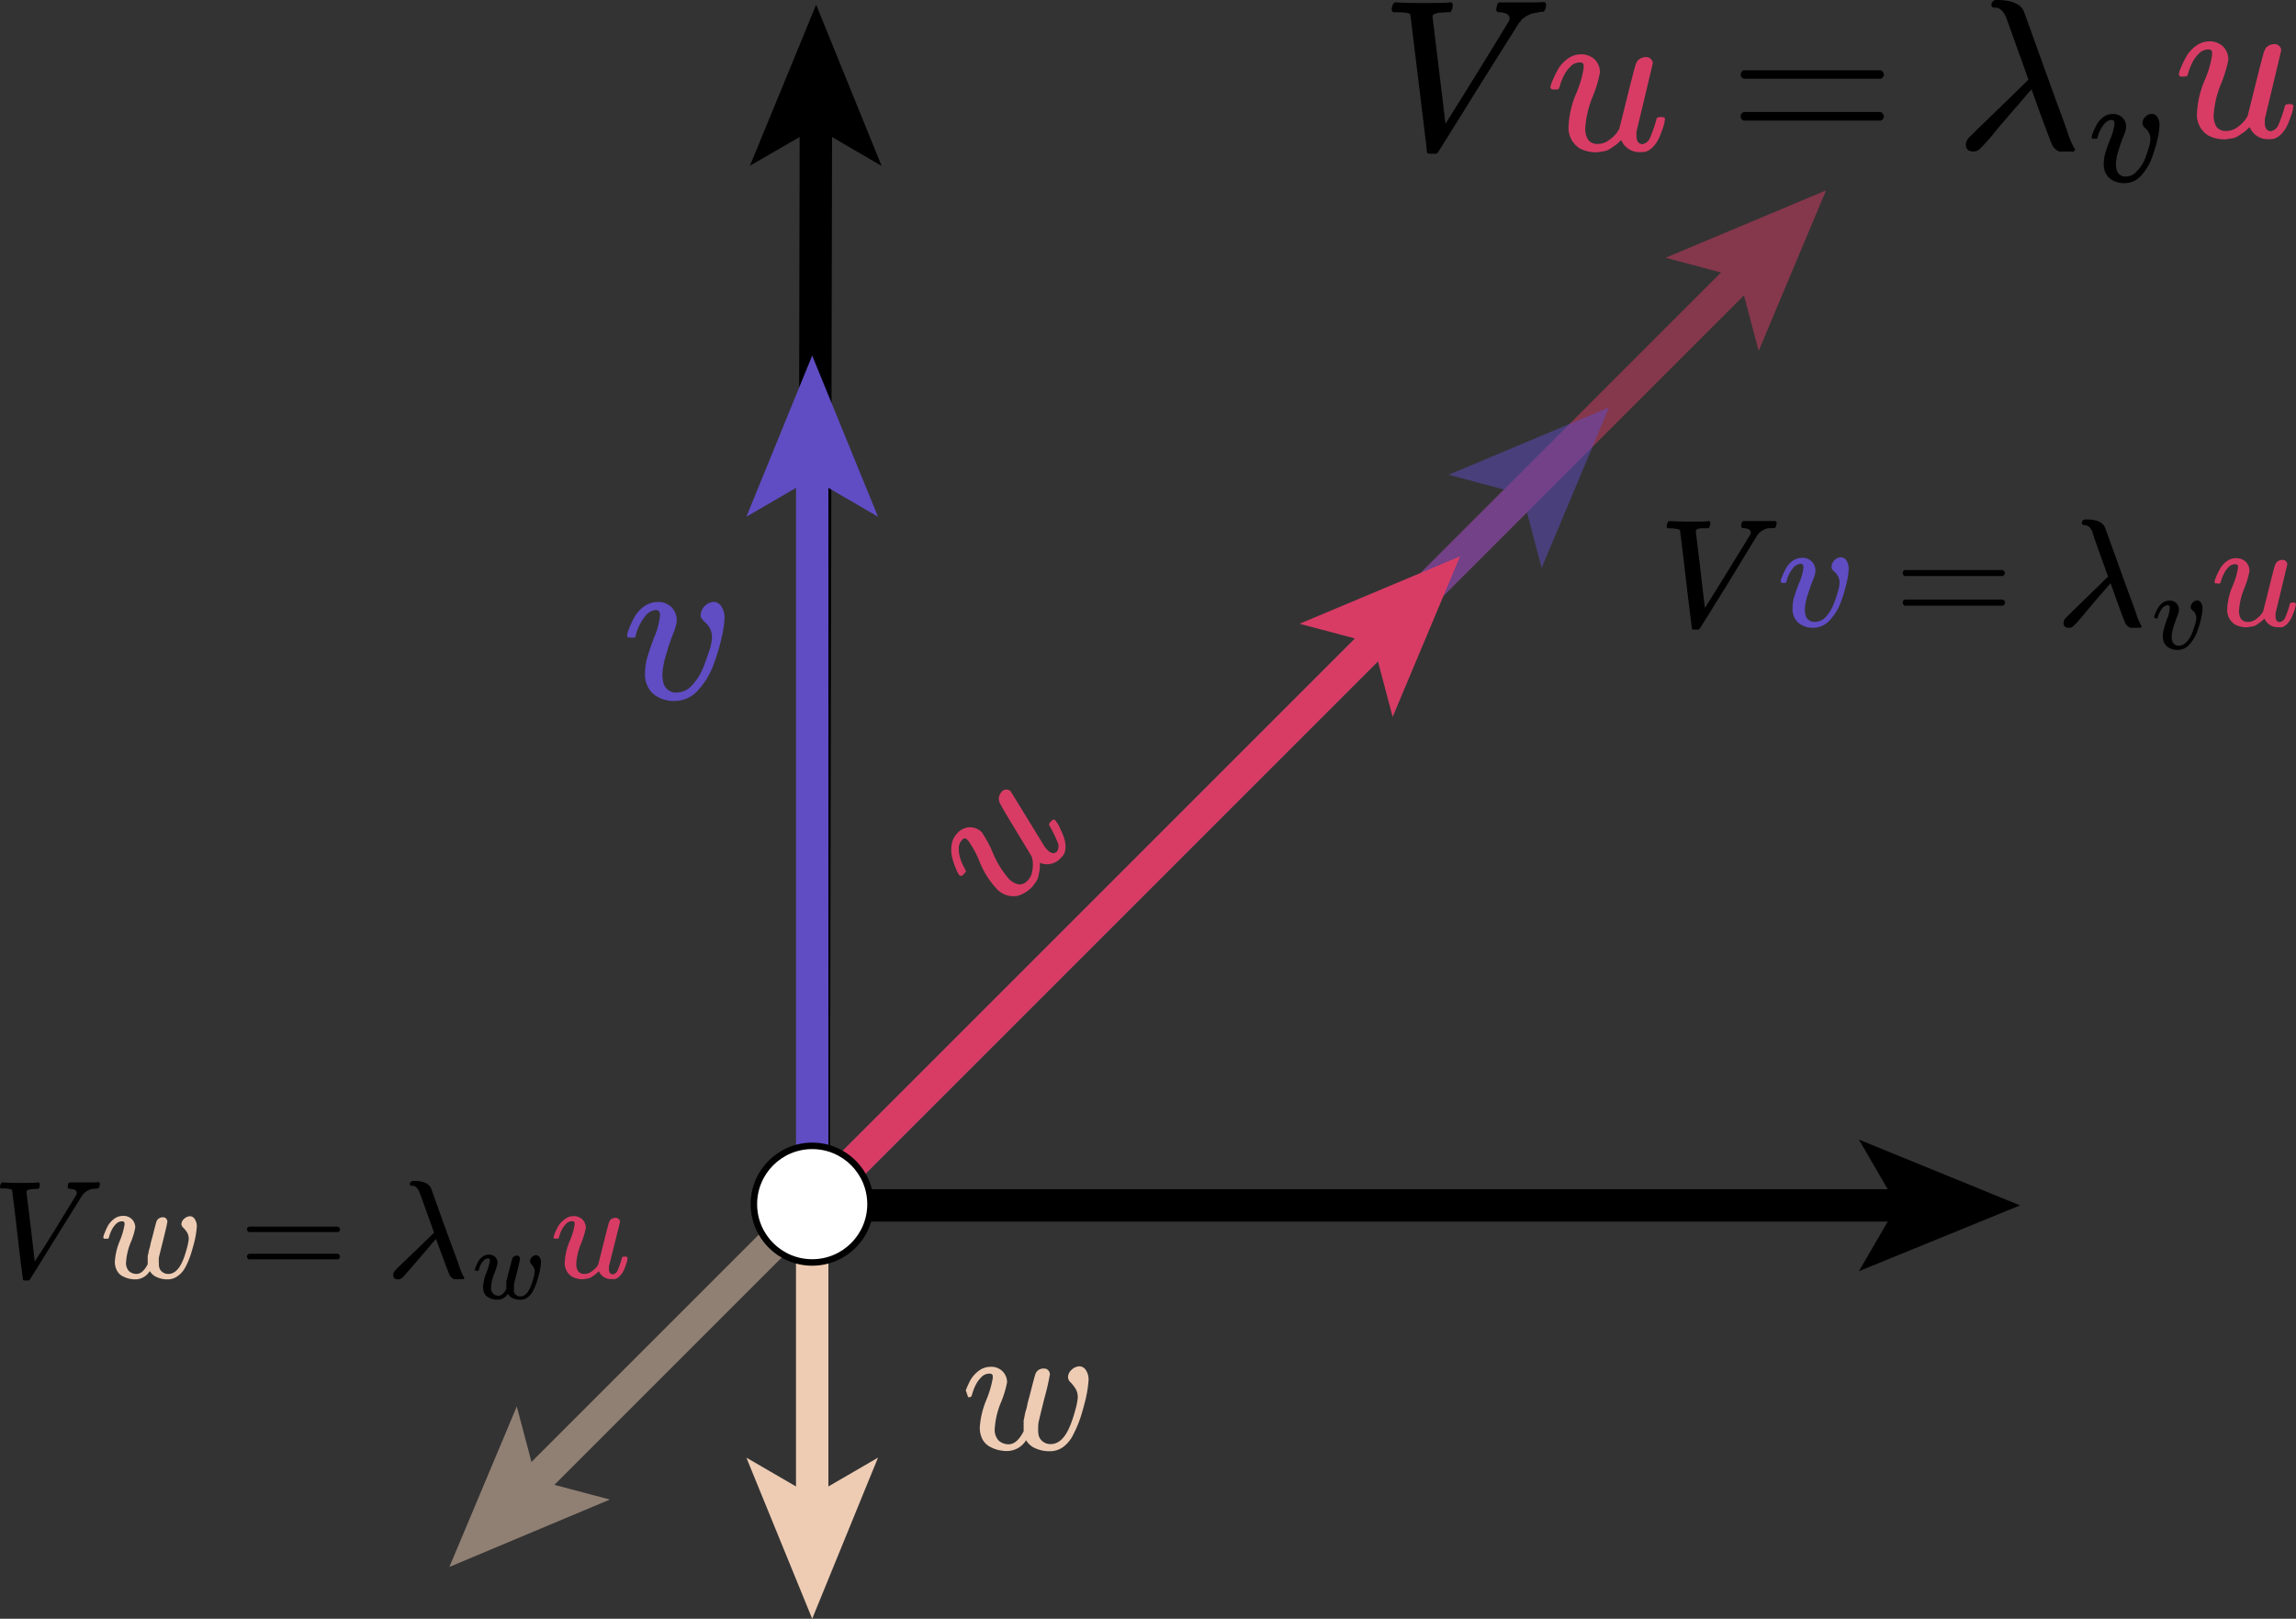 <svg xmlns="http://www.w3.org/2000/svg" viewBox="0 0 354.41 249.89"><rect x="0" y="0" width="354.41" height="249.89" fill="#333333" stroke="none"/><defs><style>.cls-1{fill:#d83c65;}.cls-2,.cls-4,.cls-5,.cls-7{fill:none;stroke-width:5px;}.cls-2,.cls-9{stroke:#000;}.cls-2,.cls-4,.cls-5,.cls-7,.cls-9{stroke-miterlimit:10;}.cls-3{opacity:0.5;}.cls-4{stroke:#d83c65;}.cls-5{stroke:#604cc3;}.cls-6{fill:#604cc3;}.cls-7{stroke:#eeccb4;}.cls-8{fill:#eeccb4;}.cls-9{fill:#fff;}</style></defs><g id="Layer_2" data-name="Layer 2"><g id="transformations_copy" data-name="transformations copy"><path id="MJX-13-TEX-I-1D462" class="cls-1" d="M148.09,135.11a3.92,3.92,0,0,1-.48-.88,14.75,14.75,0,0,1-.59-1.69,4.9,4.9,0,0,1-.13-2.06,3.16,3.16,0,0,1,.81-1.78,2.76,2.76,0,0,1,2.06-1,2.62,2.62,0,0,1,1.8.79,18.16,18.16,0,0,1,1.71,3.2,14.5,14.5,0,0,0,2.34,3.84,2.93,2.93,0,0,0,1.63,1,1.65,1.65,0,0,0,1.31-.52,2.63,2.63,0,0,0,.79-1.54,5.68,5.68,0,0,0,.07-1.55l-.14-.62c0-.08-.86-1.47-2.49-4.16q-2-3.29-2.28-3.86a2.25,2.25,0,0,1-.33-.94,1.66,1.66,0,0,1,.46-1.12.92.92,0,0,1,.76-.33,1,1,0,0,1,.6.24l5.3,8.64a2.83,2.83,0,0,0,.33.37,1.62,1.62,0,0,0,.88.57.86.86,0,0,0,.65-.26,1.45,1.45,0,0,0,.09-1.45,19.4,19.4,0,0,0-1.27-2.58c-.09-.15,0-.36.26-.62s.49-.35.62-.22a3.4,3.4,0,0,0,.26.35,5,5,0,0,1,.5.9q.33.67.57,1.32a4.35,4.35,0,0,1,.29,1.38,2.68,2.68,0,0,1-.24,1.34,4.22,4.22,0,0,1-.48.57,2.83,2.83,0,0,1-3.23.76,3.27,3.27,0,0,0,0,.46,4.07,4.07,0,0,1-.06.73c-.05.22-.1.49-.16.81a2.36,2.36,0,0,1-.37.9c-.19.27-.4.56-.64.85a5.16,5.16,0,0,1-2.1,1.32,3.52,3.52,0,0,1-3.46-1.19,13.44,13.44,0,0,1-2.5-4,14.93,14.93,0,0,0-1.8-3.33l0,0-.27-.26a.34.34,0,0,0-.24-.07.47.47,0,0,0-.33.16l-.09.09a1.81,1.81,0,0,0-.5,1.33,4.9,4.9,0,0,0,.24,1.56,7.7,7.7,0,0,0,.55,1.29,3.37,3.37,0,0,1,.31.66c0,.06-.11.19-.31.4l-.31.3A.59.59,0,0,1,148.09,135.11Z"/><line class="cls-2" x1="125.94" y1="18.38" x2="125.6" y2="186.39"/><polygon points="125.98 0.73 115.76 25.58 125.94 19.7 136.09 25.62 125.98 0.73"/><line class="cls-2" x1="294.16" y1="186.08" x2="125.6" y2="186.08"/><polygon points="311.81 186.08 286.94 175.92 292.84 186.08 286.94 196.24 311.81 186.08"/><g class="cls-3"><line class="cls-4" x1="269.39" y1="41.87" x2="125.37" y2="185.89"/><polygon class="cls-1" points="281.87 29.39 257.1 39.79 268.46 42.81 271.47 54.16 281.87 29.39"/></g><line class="cls-5" x1="125.37" y1="72.54" x2="125.37" y2="185.89"/><polygon class="cls-6" points="125.37 54.89 115.21 79.77 125.37 73.86 135.53 79.77 125.37 54.89"/><line class="cls-7" x1="125.37" y1="232.24" x2="125.37" y2="185.89"/><polygon class="cls-8" points="125.37 249.89 135.53 225.02 125.37 230.92 115.21 225.02 125.37 249.89"/><g class="cls-3"><line class="cls-5" x1="235.89" y1="75.37" x2="125.37" y2="185.89"/><polygon class="cls-6" points="248.37 62.89 223.6 73.29 234.96 76.31 237.97 87.67 248.37 62.89"/></g><g class="cls-3"><line class="cls-7" x1="81.85" y1="229.41" x2="125.37" y2="185.89"/><polygon class="cls-8" points="69.37 241.89 94.14 231.49 82.78 228.48 79.77 217.12 69.37 241.89"/></g><line class="cls-4" x1="212.89" y1="98.37" x2="125.37" y2="185.89"/><polygon class="cls-1" points="225.37 85.89 200.6 96.29 211.96 99.31 214.97 110.67 225.37 85.89"/><circle class="cls-9" cx="125.37" cy="185.89" r="9"/><path id="MJX-41-TEX-I-1D449" d="M214.83,1.53a1.54,1.54,0,0,1,.43-1.16h.36c.93.06,2.09.09,3.49.09,2.61,0,4.15,0,4.61-.09h.33c.14.13.2.23.2.29s0,.27-.06.6a1.81,1.81,0,0,1-.3.63h-.7c-.49.05-.82.07-1,.07-.65.11-1,.28-1.07.5q0,.06,1,8.33t1,8.33l2.42-3.88q2.43-3.88,4.85-7.84t2.49-4.08a1,1,0,0,0,.13-.5c0-.53-.48-.84-1.46-.93-.4,0-.59-.12-.59-.36,0,0,0-.17.06-.43a1.81,1.81,0,0,1,.2-.6c.07-.09.21-.13.43-.13h.4l1.13,0c.53,0,1.24,0,2.12,0,1.53,0,2.49,0,2.89-.06h.23q.24.22.24.36a2,2,0,0,1-.3,1.06c-.07.07-.26.1-.57.1L237,2a2.65,2.65,0,0,0-.7.16c-.22.09-.4.17-.53.24a1.81,1.81,0,0,0-.4.26,1.54,1.54,0,0,1-.33.23.81.81,0,0,0-.27.3c-.09.16-.16.24-.23.24L228.1,13.68q-6,9.66-6.17,9.89l-.23.16-.6,0h-.23q-.6,0-.6-.24T219,12.91c-.85-7-1.28-10.59-1.3-10.65-.11-.25-.8-.37-2.06-.37h-.56A.44.44,0,0,1,214.83,1.53Z"/><path id="MJX-41-TEX-I-1D462" class="cls-1" d="M239.32,13.51a3.61,3.61,0,0,1,.3-1,16.36,16.36,0,0,1,.83-1.73,5.21,5.21,0,0,1,1.46-1.65,3.43,3.43,0,0,1,2-.74,3,3,0,0,1,2.29.83,2.81,2.81,0,0,1,.76,2,18.9,18.9,0,0,1-1.12,3.72,15.18,15.18,0,0,0-1.13,4.68,3.19,3.19,0,0,0,.46,2,1.78,1.78,0,0,0,1.4.6,2.86,2.86,0,0,0,1.76-.56,5.71,5.71,0,0,0,1.22-1.13l.37-.57q.06-.14,1.26-5,1-4,1.2-4.65a2.52,2.52,0,0,1,.46-1,1.79,1.79,0,0,1,1.19-.5,1,1,0,0,1,.83.33,1,1,0,0,1,.27.63l-2.52,10.56a3.07,3.07,0,0,0,0,.53,1.7,1.7,0,0,0,.24,1.09.93.93,0,0,0,.69.3,1.56,1.56,0,0,0,1.17-1,21.58,21.58,0,0,0,1-2.92c0-.17.27-.26.67-.26s.63.1.63.3a3,3,0,0,0-.07.46,5.52,5.52,0,0,1-.3,1.06c-.18.51-.36,1-.56,1.43a5.18,5.18,0,0,1-.83,1.26,2.87,2.87,0,0,1-1.2.83,3.17,3.17,0,0,1-.79.07,3,3,0,0,1-3-1.86,2.8,2.8,0,0,0-.36.33,3.78,3.78,0,0,1-.6.5l-.73.5a2.55,2.55,0,0,1-1,.4c-.36.06-.73.12-1.13.16a5.44,5.44,0,0,1-2.59-.6,3.74,3.74,0,0,1-1.72-3.51,14.6,14.6,0,0,1,1.16-4.95,16,16,0,0,0,1.16-3.88V10a.39.39,0,0,0-.13-.23.49.49,0,0,0-.37-.13h-.13a2,2,0,0,0-1.4.63,5.08,5.08,0,0,0-1,1.36,8.69,8.69,0,0,0-.57,1.39,3.43,3.43,0,0,1-.26.73c-.05,0-.22.07-.53.07h-.47C239.39,13.68,239.32,13.58,239.32,13.51Z"/><path id="MJX-41-TEX-I-1D462-2" data-name="MJX-41-TEX-I-1D462" class="cls-1" d="M336.32,11.51a3.61,3.61,0,0,1,.3-1,16.36,16.36,0,0,1,.83-1.73,5.21,5.21,0,0,1,1.46-1.65,3.43,3.43,0,0,1,2-.74,3,3,0,0,1,2.29.83,2.81,2.81,0,0,1,.76,2,18.9,18.9,0,0,1-1.12,3.72,15.18,15.18,0,0,0-1.13,4.68,3.19,3.19,0,0,0,.46,2,1.78,1.78,0,0,0,1.4.6,2.86,2.86,0,0,0,1.76-.56,5.71,5.71,0,0,0,1.22-1.13l.37-.57q.06-.14,1.26-5,1-4,1.2-4.65a2.52,2.52,0,0,1,.46-1,1.79,1.79,0,0,1,1.19-.5,1,1,0,0,1,.83.33,1,1,0,0,1,.27.63l-2.52,10.56a3.07,3.07,0,0,0,0,.53,1.7,1.7,0,0,0,.24,1.09.93.93,0,0,0,.69.3,1.56,1.56,0,0,0,1.17-1,21.58,21.58,0,0,0,1-2.92c.05-.17.27-.26.67-.26s.63.1.63.3a3,3,0,0,0-.07.46,5.52,5.52,0,0,1-.3,1.06c-.18.51-.36,1-.56,1.43a5.18,5.18,0,0,1-.83,1.26,2.87,2.87,0,0,1-1.2.83,3.17,3.17,0,0,1-.79.07,3,3,0,0,1-3-1.86,2.8,2.8,0,0,0-.36.33,3.78,3.78,0,0,1-.6.5l-.73.5a2.55,2.55,0,0,1-1,.4c-.36.06-.73.12-1.13.16a5.44,5.44,0,0,1-2.59-.6,3.74,3.74,0,0,1-1.72-3.51,14.6,14.6,0,0,1,1.16-4.95,16,16,0,0,0,1.16-3.88V8a.39.39,0,0,0-.13-.23.49.49,0,0,0-.37-.13h-.13a2,2,0,0,0-1.4.63,5.08,5.08,0,0,0-1,1.36,8.69,8.69,0,0,0-.57,1.39,3.43,3.43,0,0,1-.26.73s-.22.07-.53.07h-.47C336.39,11.68,336.32,11.58,336.32,11.51Z"/><path id="MJX-41-TEX-N-3D" d="M268.69,11.52a.74.74,0,0,1,.47-.67H290.3a.78.78,0,0,1,.5.67.75.75,0,0,1-.46.63l-10.56,0H269.22A.66.66,0,0,1,268.69,11.52Zm0,6.44a.67.67,0,0,1,.53-.67h21.12c.31.23.46.45.46.67a.72.72,0,0,1-.5.66H269.16A.72.72,0,0,1,268.69,18Z"/><path id="MJX-41-TEX-I-1D706" d="M307.39.7c0-.27.19-.5.56-.7h.64c2,.07,3.25.62,3.78,1.66q.19.5,1.89,5.24t3.35,9.27q1.67,4.5,1.66,4.64c.16.44.3.81.44,1.1l.29.63.17.3a.4.4,0,0,0,.13.13c.05,0,.06.07,0,.13a1.26,1.26,0,0,1-.2.3h-2.26a2.41,2.41,0,0,1-1.06-1c-.16-.33-.72-1.82-1.7-4.45l-1.49-4.15-.46.5-1.56,1.83c-.76.86-1.39,1.59-1.9,2.19s-1.24,1.43-2,2.39a28.86,28.86,0,0,1-2.1,2.32,1.53,1.53,0,0,1-.92.36c-.8,0-1.2-.35-1.2-1.06a1.58,1.58,0,0,1,.46-1.06c.31-.33,1.84-1.83,4.59-4.48l2.22-2.16,1.83-1.79.56-.53s-.55-1.57-1.66-4.65l-1.79-5c-.45-1-1-1.49-1.7-1.49C307.58,1.23,307.39,1.05,307.39.7Z"/><path id="MJX-41-TEX-I-1D463" d="M326.39,19.1c0-.39-.15-.59-.45-.59a1.67,1.67,0,0,0-1.17.68,5.22,5.22,0,0,0-1,2.09l-.05.07a.41.41,0,0,0,0,.07s0,0-.05,0l-.07,0H323c-.09-.09-.14-.16-.14-.21a2.44,2.44,0,0,1,.19-.68,9.32,9.32,0,0,1,.56-1.22,3.7,3.7,0,0,1,1-1.2,2.48,2.48,0,0,1,1.48-.51,2,2,0,0,1,1.53.56,1.88,1.88,0,0,1,.56,1.31,1.92,1.92,0,0,1-.07.61,5.91,5.91,0,0,1-.35,1c-.24.59-.48,1.29-.73,2.08a8.66,8.66,0,0,0-.42,2.09,3.71,3.71,0,0,0,.12,1,1.37,1.37,0,0,0,1.47,1,2.22,2.22,0,0,0,1.62-.8A5.78,5.78,0,0,0,331,24.75c.28-.7.51-1.35.68-1.94a5.53,5.53,0,0,0,.26-1.3,2.2,2.2,0,0,0-.19-.93,2,2,0,0,0-.42-.61,5.81,5.81,0,0,1-.43-.43.76.76,0,0,1-.18-.51,1.3,1.3,0,0,1,.44-1,1.35,1.35,0,0,1,1-.45,1,1,0,0,1,.8.42,2.21,2.21,0,0,1,.38,1.36,11,11,0,0,1-.28,2,23,23,0,0,1-.87,2.93,8.28,8.28,0,0,1-1.67,2.8A3.36,3.36,0,0,1,328,28.27a3.49,3.49,0,0,1-2.39-.77,2.78,2.78,0,0,1-.87-2.23,6,6,0,0,1,.19-1.5,23.54,23.54,0,0,1,1-2.75A8.07,8.07,0,0,0,326.39,19.1Z"/><path id="MJX-16-TEX-I-1D449" d="M257.27,81.28a1.15,1.15,0,0,1,.31-.83h.26c.67,0,1.5.07,2.49.07,1.87,0,3,0,3.3-.07h.24c.09.1.14.17.14.21s0,.19-.05.43a1.33,1.33,0,0,1-.21.45h-.5l-.71,0c-.46.08-.71.2-.76.35s.23,2,.69,6,.69,5.92.71,5.95l1.73-2.77c1.15-1.85,2.31-3.72,3.46-5.6s1.75-2.86,1.78-2.92a.64.64,0,0,0,.1-.35c0-.38-.35-.61-1.05-.67-.28,0-.42-.09-.42-.26,0,0,0-.12,0-.31a1.16,1.16,0,0,1,.15-.42c0-.07.15-.1.3-.1h.29l.81,0c.38,0,.88,0,1.51,0,1.09,0,1.78,0,2.07,0h.16c.11.11.17.2.17.26a1.48,1.48,0,0,1-.21.76.7.7,0,0,1-.41.07l-.57,0a1.36,1.36,0,0,0-.49.12l-.38.16a1.6,1.6,0,0,0-.29.19,1,1,0,0,1-.24.17.57.57,0,0,0-.19.21c-.06.11-.11.17-.16.17L266.76,90q-4.27,6.9-4.41,7.07l-.17.12-.42,0h-.17c-.28,0-.43,0-.43-.16s-.35-2.63-.92-7.59-.91-7.57-.93-7.62-.57-.26-1.47-.26h-.4A.33.33,0,0,1,257.27,81.28Z"/><path id="MJX-16-TEX-I-1D463" class="cls-6" d="M278.38,87.64q0-.6-.45-.6a1.67,1.67,0,0,0-1.18.69,5.12,5.12,0,0,0-1,2.11.18.18,0,0,0-.05.07.26.26,0,0,0,0,.07.05.05,0,0,1,0,0l-.07,0h-.62c-.1-.1-.14-.17-.14-.22a2.57,2.57,0,0,1,.19-.69,8.91,8.91,0,0,1,.57-1.23,3.65,3.65,0,0,1,1-1.21,2.59,2.59,0,0,1,1.49-.52,2.05,2.05,0,0,1,1.55.57,2,2,0,0,1,.49,1.94,5.07,5.07,0,0,1-.35,1c-.24.6-.48,1.3-.74,2.11A8.79,8.79,0,0,0,278.6,94a4.18,4.18,0,0,0,.11,1,1.4,1.4,0,0,0,1.5,1,2.27,2.27,0,0,0,1.64-.8A6,6,0,0,0,283,93.35a18.08,18.08,0,0,0,.69-2,5.53,5.53,0,0,0,.26-1.3,2.18,2.18,0,0,0-.19-1,2,2,0,0,0-.43-.62,5.54,5.54,0,0,1-.42-.42.74.74,0,0,1-.19-.52,1.37,1.37,0,0,1,.45-1,1.35,1.35,0,0,1,1-.45,1,1,0,0,1,.81.43,2.3,2.3,0,0,1,.38,1.38,10.51,10.51,0,0,1-.29,2,22.08,22.08,0,0,1-.88,3,8.14,8.14,0,0,1-1.68,2.82A3.44,3.44,0,0,1,280,96.91a3.56,3.56,0,0,1-2.42-.78,2.82,2.82,0,0,1-.88-2.26,6.19,6.19,0,0,1,.19-1.51,24.05,24.05,0,0,1,1-2.78A8.26,8.26,0,0,0,278.38,87.64Z"/><path id="MJX-16-TEX-N-3D" d="M293.7,88.42A.51.51,0,0,1,294,88h15.11a.54.54,0,0,1,.36.47c0,.17-.11.32-.34.45l-7.54,0h-7.54A.47.47,0,0,1,293.7,88.42Zm0,4.6a.47.47,0,0,1,.38-.47h15.08c.23.15.34.31.34.47a.53.53,0,0,1-.36.48H294A.53.53,0,0,1,293.7,93Z"/><path id="MJX-16-TEX-I-1D706" d="M321.35,80.69c0-.19.13-.36.4-.5h.45c1.43,0,2.33.44,2.71,1.19.09.23.54,1.48,1.35,3.74s1.6,4.47,2.4,6.62,1.18,3.26,1.18,3.32a6.64,6.64,0,0,0,.31.78c.09.21.17.36.21.45l.12.22a.21.21,0,0,0,.1.09s0,.05,0,.1a.91.91,0,0,1-.14.21h-1.61a1.68,1.68,0,0,1-.76-.69c-.11-.23-.52-1.29-1.21-3.18l-1.07-3-.33.36-1.12,1.3c-.54.62-1,1.14-1.35,1.57L321.54,95a20.12,20.12,0,0,1-1.49,1.66,1.1,1.1,0,0,1-.67.26c-.57,0-.85-.25-.85-.75a1.09,1.09,0,0,1,.33-.76q.33-.36,3.27-3.21c.48-.45,1-1,1.59-1.54L325,89.39l.4-.38s-.4-1.12-1.19-3.32S323,82.31,323,82.13c-.31-.71-.72-1.06-1.21-1.06C321.48,81.07,321.35,80.94,321.35,80.69Z"/><path id="MJX-16-TEX-I-1D463-2" data-name="MJX-16-TEX-I-1D463" d="M334.92,93.84c0-.28-.1-.42-.31-.42a1.19,1.19,0,0,0-.84.48,3.83,3.83,0,0,0-.72,1.49.13.13,0,0,0,0,.06.09.09,0,0,0,0,0s0,0,0,0l0,0h-.43c-.07-.07-.1-.12-.1-.16a1.8,1.8,0,0,1,.13-.48,6.28,6.28,0,0,1,.4-.87,2.65,2.65,0,0,1,.74-.86,1.81,1.81,0,0,1,1.06-.37,1.47,1.47,0,0,1,1.09.4,1.43,1.43,0,0,1,.4.94,1.61,1.61,0,0,1-.05.44,4.81,4.81,0,0,1-.25.74c-.17.42-.34.92-.52,1.49a6,6,0,0,0-.3,1.49,2.57,2.57,0,0,0,.08.74,1,1,0,0,0,1.06.72,1.57,1.57,0,0,0,1.15-.57,4.13,4.13,0,0,0,.84-1.32c.2-.51.36-1,.49-1.4a3.84,3.84,0,0,0,.18-.92,1.57,1.57,0,0,0-.13-.67,1.35,1.35,0,0,0-.3-.43,3,3,0,0,1-.31-.31.52.52,0,0,1-.13-.36,1.11,1.11,0,0,1,1-1,.74.74,0,0,1,.57.3,1.63,1.63,0,0,1,.26,1,6.93,6.93,0,0,1-.2,1.4,15.62,15.62,0,0,1-.62,2.09,5.81,5.81,0,0,1-1.19,2,2.38,2.38,0,0,1-1.78.85,2.53,2.53,0,0,1-1.71-.55,2,2,0,0,1-.62-1.59,4.57,4.57,0,0,1,.14-1.08,18.25,18.25,0,0,1,.69-2A6.12,6.12,0,0,0,334.92,93.84Z"/><path id="MJX-16-TEX-I-1D462" class="cls-1" d="M341.84,89.84a2.64,2.64,0,0,1,.21-.73,10.53,10.53,0,0,1,.6-1.24,3.76,3.76,0,0,1,1-1.18,2.4,2.4,0,0,1,1.4-.52,2.11,2.11,0,0,1,1.64.59,2,2,0,0,1,.54,1.4,14.18,14.18,0,0,1-.8,2.66,10.92,10.92,0,0,0-.81,3.34,2.29,2.29,0,0,0,.33,1.42,1.29,1.29,0,0,0,1,.43,2,2,0,0,0,1.25-.4,4.19,4.19,0,0,0,.88-.81l.26-.4c0-.07.33-1.27.9-3.61.48-1.9.76-3,.86-3.32a1.77,1.77,0,0,1,.33-.69,1.3,1.3,0,0,1,.85-.35.75.75,0,0,1,.6.23.79.79,0,0,1,.19.46l-1.81,7.54a3,3,0,0,0,0,.38,1.28,1.28,0,0,0,.17.78.64.64,0,0,0,.49.21,1.09,1.09,0,0,0,.83-.73,14.48,14.48,0,0,0,.72-2.09c0-.13.19-.19.47-.19s.45.07.45.21,0,.19-.05.34a3.6,3.6,0,0,1-.21.76c-.13.36-.26.7-.4,1a3.82,3.82,0,0,1-.6.9,2,2,0,0,1-.85.59,2.65,2.65,0,0,1-.57,0,2.18,2.18,0,0,1-2.16-1.33,1.28,1.28,0,0,0-.26.24,2.28,2.28,0,0,1-.43.35l-.52.36a1.76,1.76,0,0,1-.69.28c-.25,0-.52.09-.8.12a3.83,3.83,0,0,1-1.85-.43A2.68,2.68,0,0,1,343.79,94a10.34,10.34,0,0,1,.83-3.53,11.44,11.44,0,0,0,.83-2.78v-.33s0-.1-.1-.17a.36.36,0,0,0-.26-.09H345a1.38,1.38,0,0,0-1,.45,3.61,3.61,0,0,0-.71,1,6.22,6.22,0,0,0-.41,1,1.79,1.79,0,0,1-.19.52.76.76,0,0,1-.38,0H342C341.89,90,341.84,89.89,341.84,89.84Z"/><path id="MJX-16-TEX-I-1D463-3" data-name="MJX-16-TEX-I-1D463" class="cls-6" d="M101.88,95c0-.56-.21-.84-.64-.84a2.37,2.37,0,0,0-1.67,1,7.5,7.5,0,0,0-1.45,3l-.07.1a.33.33,0,0,0,0,.1s0,0-.07.07l-.1,0H97c-.14-.13-.2-.23-.2-.3a3.7,3.7,0,0,1,.27-1,13.18,13.18,0,0,1,.8-1.75,5.15,5.15,0,0,1,1.48-1.71,3.61,3.61,0,0,1,2.12-.74,2.91,2.91,0,0,1,2.18.8,2.84,2.84,0,0,1,.81,1.88,2.82,2.82,0,0,1-.11.88,7.86,7.86,0,0,1-.5,1.48c-.33.85-.68,1.84-1,3a12.12,12.12,0,0,0-.6,3,5.47,5.47,0,0,0,.16,1.48,2,2,0,0,0,2.12,1.45,3.15,3.15,0,0,0,2.32-1.15,8.55,8.55,0,0,0,1.68-2.65c.4-1,.72-1.94,1-2.79a7.41,7.41,0,0,0,.37-1.84,3.13,3.13,0,0,0-.27-1.35,2.76,2.76,0,0,0-.6-.87,5.85,5.85,0,0,1-.61-.61,1,1,0,0,1-.27-.73,2.21,2.21,0,0,1,2-2,1.48,1.48,0,0,1,1.14.6,3.15,3.15,0,0,1,.54,2,14.77,14.77,0,0,1-.41,2.79,31.44,31.44,0,0,1-1.24,4.2,11.78,11.78,0,0,1-2.38,4,4.82,4.82,0,0,1-3.56,1.71,5,5,0,0,1-3.43-1.11,4,4,0,0,1-1.24-3.19,9.11,9.11,0,0,1,.27-2.15,35.7,35.7,0,0,1,1.37-3.93A11.51,11.51,0,0,0,101.88,95Z"/><path id="MJX-71-TEX-I-1D464" class="cls-8" d="M149.08,214.63a14,14,0,0,1,.66-1.47,4.66,4.66,0,0,1,1.27-1.49,3,3,0,0,1,1.87-.67,2.44,2.44,0,0,1,1.9.72,2.37,2.37,0,0,1,.67,1.68,15.8,15.8,0,0,1-.95,3.11,12.47,12.47,0,0,0-.95,4,2.44,2.44,0,0,0,.6,1.87,2.28,2.28,0,0,0,1.53.58c.82,0,1.55-.59,2.19-1.76l.14-.26V220a.6.6,0,0,1,0-.23.49.49,0,0,0,0-.2,1,1,0,0,1,0-.26c0-.08.05-.2.08-.38s.07-.33.09-.48a5.16,5.16,0,0,1,.17-.7,5.9,5.9,0,0,0,.23-.92c.06-.31.17-.72.32-1.24.56-2.19.87-3.37.95-3.54a1.28,1.28,0,0,1,1.24-.78.88.88,0,0,1,.75.29,1.23,1.23,0,0,1,.23.55,35.56,35.56,0,0,1-.84,3.68c-.55,2.21-.86,3.48-.92,3.81a6,6,0,0,0-.06,1v.2a3.77,3.77,0,0,0,.09.83,1.71,1.71,0,0,0,.55.84,1.92,1.92,0,0,0,1.29.46c1.37,0,2.45-1.17,3.26-3.52.17-.44.36-1.06.58-1.87a10,10,0,0,0,.34-1.73,2.59,2.59,0,0,0-.37-1.49,6.31,6.31,0,0,0-.75-.93,1.12,1.12,0,0,1-.38-.8,1.56,1.56,0,0,1,.55-1.13,1.88,1.88,0,0,1,1.21-.54,1.22,1.22,0,0,1,.95.52,2.63,2.63,0,0,1,.46,1.64,19,19,0,0,1-.55,3.31c-.28,1.08-.54,2-.77,2.65a17.13,17.13,0,0,1-1,2.33,5.23,5.23,0,0,1-1.59,2,3.45,3.45,0,0,1-2.07.66,5.23,5.23,0,0,1-2.25-.46,3,3,0,0,1-1.41-1.24.48.48,0,0,0-.08.12A3.49,3.49,0,0,1,155.5,224a5.79,5.79,0,0,1-1.44-.17,5.19,5.19,0,0,1-1.35-.55,2.76,2.76,0,0,1-1.07-1.12,3.87,3.87,0,0,1-.4-1.81,13.12,13.12,0,0,1,1-4.21,16.13,16.13,0,0,0,1-3.37v-.4a.29.29,0,0,0-.12-.2.4.4,0,0,0-.31-.12h-.12a1.67,1.67,0,0,0-1.21.55,4.57,4.57,0,0,0-.86,1.18,7,7,0,0,0-.49,1.21,3.08,3.08,0,0,1-.23.63.92.92,0,0,1-.46.06"/><path id="MJX-18-TEX-I-1D449" d="M0,183.3a1,1,0,0,1,.28-.76H.52c.6.05,1.36.07,2.26.07,1.7,0,2.7,0,3-.07H6c.08.09.13.15.13.2s0,.17,0,.39a1,1,0,0,1-.19.4H5.44l-.65.05c-.42.07-.65.18-.69.32s.21,1.84.63,5.42.63,5.38.64,5.41L7,192.21q1.58-2.52,3.15-5.09c1.05-1.72,1.59-2.6,1.62-2.66a.72.72,0,0,0,.08-.32c0-.35-.31-.55-1-.61-.26,0-.39-.07-.39-.23s0-.11,0-.28a1,1,0,0,1,.13-.39c0-.06.13-.09.28-.09h.26l.73,0q.52,0,1.38,0c1,0,1.62,0,1.88-.05h.15a.41.41,0,0,1,.15.24,1.33,1.33,0,0,1-.19.69.69.69,0,0,1-.37.06l-.52.05a1.35,1.35,0,0,0-.45.11,2,2,0,0,0-.35.15,1.64,1.64,0,0,0-.26.17,1.05,1.05,0,0,1-.21.15.4.4,0,0,0-.17.19c-.06.11-.11.16-.16.16l-4.16,6.68q-3.89,6.28-4,6.43l-.15.11-.39,0H3.93q-.39,0-.39-.15c0-.08-.33-2.39-.84-6.9s-.83-6.88-.84-6.93-.52-.24-1.34-.24H.15A.29.29,0,0,1,0,183.3Z"/><path id="MJX-18-TEX-I-1D464" class="cls-8" d="M28,189a1.16,1.16,0,0,1,.41-.84,1.43,1.43,0,0,1,.91-.41.91.91,0,0,1,.71.39,2,2,0,0,1,.35,1.23,14.88,14.88,0,0,1-.41,2.48c-.22.81-.41,1.47-.59,2a12.07,12.07,0,0,1-.75,1.75A4,4,0,0,1,27.42,197a2.61,2.61,0,0,1-1.55.5,3.91,3.91,0,0,1-1.68-.35,2.22,2.22,0,0,1-1.06-.93l-.07.09a2.61,2.61,0,0,1-2.15,1.19,4.7,4.7,0,0,1-1.08-.13,4.45,4.45,0,0,1-1-.41,2.07,2.07,0,0,1-.79-.84,2.76,2.76,0,0,1-.31-1.36,9.73,9.73,0,0,1,.74-3.15,11.47,11.47,0,0,0,.75-2.53v-.3a.28.28,0,0,0-.08-.15.32.32,0,0,0-.24-.09h-.09a1.25,1.25,0,0,0-.9.41,3.38,3.38,0,0,0-.65.89,5.92,5.92,0,0,0-.37.9,1.86,1.86,0,0,1-.17.48s-.14,0-.35,0h-.3c-.08-.09-.13-.15-.13-.19a2.46,2.46,0,0,1,.18-.61,10.3,10.3,0,0,1,.49-1.1,3.45,3.45,0,0,1,.95-1.12,2.22,2.22,0,0,1,1.4-.5,1.85,1.85,0,0,1,1.43.54,1.79,1.79,0,0,1,.49,1.25,11,11,0,0,1-.71,2.33,9.71,9.71,0,0,0-.71,3,1.85,1.85,0,0,0,.45,1.41,1.78,1.78,0,0,0,1.15.43c.61,0,1.16-.44,1.64-1.32l.1-.19v-.69a.36.36,0,0,1,0-.18.4.4,0,0,0,0-.15.58.58,0,0,1,0-.19c0-.06,0-.15.06-.28s.05-.25.07-.37a3.19,3.19,0,0,1,.13-.52,5.78,5.78,0,0,0,.17-.69,7.5,7.5,0,0,1,.24-.92c.41-1.64.65-2.53.71-2.66a1,1,0,0,1,.93-.58.63.63,0,0,1,.56.22.84.84,0,0,1,.17.41c0,.18-.21,1.1-.62,2.76s-.65,2.6-.7,2.84a6.23,6.23,0,0,0,0,.76v.15a2.59,2.59,0,0,0,.07.63,1.22,1.22,0,0,0,.41.62,1.44,1.44,0,0,0,1,.35c1,0,1.83-.88,2.44-2.63.12-.34.27-.8.43-1.41a9.19,9.19,0,0,0,.26-1.29,2,2,0,0,0-.28-1.12,4.19,4.19,0,0,0-.57-.69A.88.88,0,0,1,28,189Z"/><path id="MJX-18-TEX-N-3D" d="M38.12,189.79a.46.46,0,0,1,.3-.43H52.17c.21.12.32.26.32.43a.48.48,0,0,1-.3.41l-6.86,0H38.47A.43.43,0,0,1,38.12,189.79Zm0,4.19a.43.43,0,0,1,.35-.43H52.19c.2.14.3.28.3.43a.48.48,0,0,1-.32.43H38.42A.47.47,0,0,1,38.12,194Z"/><path id="MJX-18-TEX-I-1D706" d="M63.27,182.76c0-.17.13-.33.37-.45h.41c1.29,0,2.11.4,2.46,1.07.09.22.5,1.36,1.23,3.41s1.46,4.07,2.18,6,1.08,3,1.08,3a7.33,7.33,0,0,0,.28.72l.19.41a1.39,1.39,0,0,0,.11.19l.09.09s0,0,0,.08a1.23,1.23,0,0,1-.13.2H70.09a1.59,1.59,0,0,1-.69-.63c-.1-.22-.47-1.18-1.1-2.89l-1-2.7-.3.33c-.19.23-.53.62-1,1.18l-1.23,1.43-1.33,1.55c-.74.86-1.19,1.37-1.36,1.51a1.13,1.13,0,0,1-.61.24c-.52,0-.77-.23-.77-.69a1,1,0,0,1,.3-.69c.2-.22,1.19-1.19,3-2.92.44-.41.92-.88,1.45-1.4l1.19-1.16.36-.35s-.36-1-1.07-3l-1.17-3.24c-.29-.64-.65-1-1.1-1C63.4,183.1,63.27,183,63.27,182.76Z"/><path id="MJX-18-TEX-I-1D464-2" data-name="MJX-18-TEX-I-1D464" d="M81.83,194.64a.82.82,0,0,1,.29-.59.94.94,0,0,1,.64-.29.65.65,0,0,1,.5.27,1.37,1.37,0,0,1,.25.87,10.67,10.67,0,0,1-.29,1.76c-.16.57-.29,1-.41,1.4a8.75,8.75,0,0,1-.54,1.23,2.71,2.71,0,0,1-.84,1,1.78,1.78,0,0,1-1.1.35,2.84,2.84,0,0,1-1.19-.24,1.55,1.55,0,0,1-.74-.66l-.05.06a1.85,1.85,0,0,1-1.52.84,3.25,3.25,0,0,1-.77-.09,2.87,2.87,0,0,1-.71-.29,1.41,1.41,0,0,1-.57-.59,2.06,2.06,0,0,1-.21-1,6.77,6.77,0,0,1,.52-2.23,8.6,8.6,0,0,0,.53-1.79v-.21a.17.17,0,0,0-.06-.11.24.24,0,0,0-.17-.06h-.06a.9.9,0,0,0-.64.29,2.48,2.48,0,0,0-.46.63,3.74,3.74,0,0,0-.26.64,1.46,1.46,0,0,1-.12.33.5.5,0,0,1-.24,0h-.22c-.06-.06-.09-.1-.09-.13a1.79,1.79,0,0,1,.12-.43,8.13,8.13,0,0,1,.36-.78,2.36,2.36,0,0,1,.67-.79,1.5,1.5,0,0,1,1-.35,1.29,1.29,0,0,1,1,.38,1.24,1.24,0,0,1,.36.88,7.85,7.85,0,0,1-.51,1.65,6.88,6.88,0,0,0-.5,2.12,1.29,1.29,0,0,0,.32,1,1.18,1.18,0,0,0,.81.31c.43,0,.82-.31,1.16-.93l.07-.14v-.49a.29.29,0,0,1,0-.12.31.31,0,0,0,0-.11.51.51,0,0,1,0-.13l0-.2c0-.09,0-.18.05-.26a2.65,2.65,0,0,1,.09-.37,3.89,3.89,0,0,0,.12-.49c0-.16.09-.38.17-.65.3-1.16.46-1.79.51-1.88a.68.68,0,0,1,.65-.41.47.47,0,0,1,.4.15.64.64,0,0,1,.12.29,19.74,19.74,0,0,1-.44,2c-.3,1.16-.46,1.84-.49,2a3.33,3.33,0,0,0,0,.53V199a2.12,2.12,0,0,0,0,.44.91.91,0,0,0,.29.44,1,1,0,0,0,.69.25c.72,0,1.3-.62,1.72-1.86a8,8,0,0,0,.31-1,5.59,5.59,0,0,0,.18-.92,1.32,1.32,0,0,0-.2-.79,3,3,0,0,0-.39-.49A.62.62,0,0,1,81.83,194.64Z"/><path id="MJX-18-TEX-I-1D462" class="cls-1" d="M85.44,191.09a2.24,2.24,0,0,1,.19-.67,9.28,9.28,0,0,1,.54-1.12,3.37,3.37,0,0,1,1-1.08,2.2,2.2,0,0,1,1.27-.48,1.93,1.93,0,0,1,1.49.54,1.83,1.83,0,0,1,.5,1.27,12.52,12.52,0,0,1-.74,2.42,10,10,0,0,0-.73,3,2.12,2.12,0,0,0,.3,1.3,1.19,1.19,0,0,0,.91.39,1.83,1.83,0,0,0,1.14-.37,3.67,3.67,0,0,0,.8-.73l.24-.37c0-.06.3-1.15.82-3.28.43-1.73.69-2.73.77-3a1.67,1.67,0,0,1,.31-.63A1.16,1.16,0,0,1,95,188a.67.67,0,0,1,.71.63L94,195.47a2.44,2.44,0,0,0,0,.34,1.14,1.14,0,0,0,.15.71.66.66,0,0,0,.46.2,1,1,0,0,0,.75-.67,14.19,14.19,0,0,0,.65-1.9c0-.11.17-.17.43-.17s.41.06.41.19,0,.17,0,.3a4,4,0,0,1-.2.69,9,9,0,0,1-.36.93,3.23,3.23,0,0,1-.54.82,1.84,1.84,0,0,1-.78.54,2.26,2.26,0,0,1-.52,0,2,2,0,0,1-2-1.2,1.21,1.21,0,0,0-.24.21,2.85,2.85,0,0,1-.39.33l-.47.32a1.75,1.75,0,0,1-.63.26l-.73.11a3.53,3.53,0,0,1-1.68-.39,2.45,2.45,0,0,1-1.13-2.29,9.66,9.66,0,0,1,.76-3.21,10.61,10.61,0,0,0,.76-2.53v-.3a.25.25,0,0,0-.09-.15.32.32,0,0,0-.24-.09h-.08a1.26,1.26,0,0,0-.91.41,3.62,3.62,0,0,0-.65.89,5.92,5.92,0,0,0-.37.9,1.86,1.86,0,0,1-.17.48s-.14,0-.34,0h-.31C85.48,191.19,85.44,191.13,85.44,191.09Z"/></g></g></svg>
